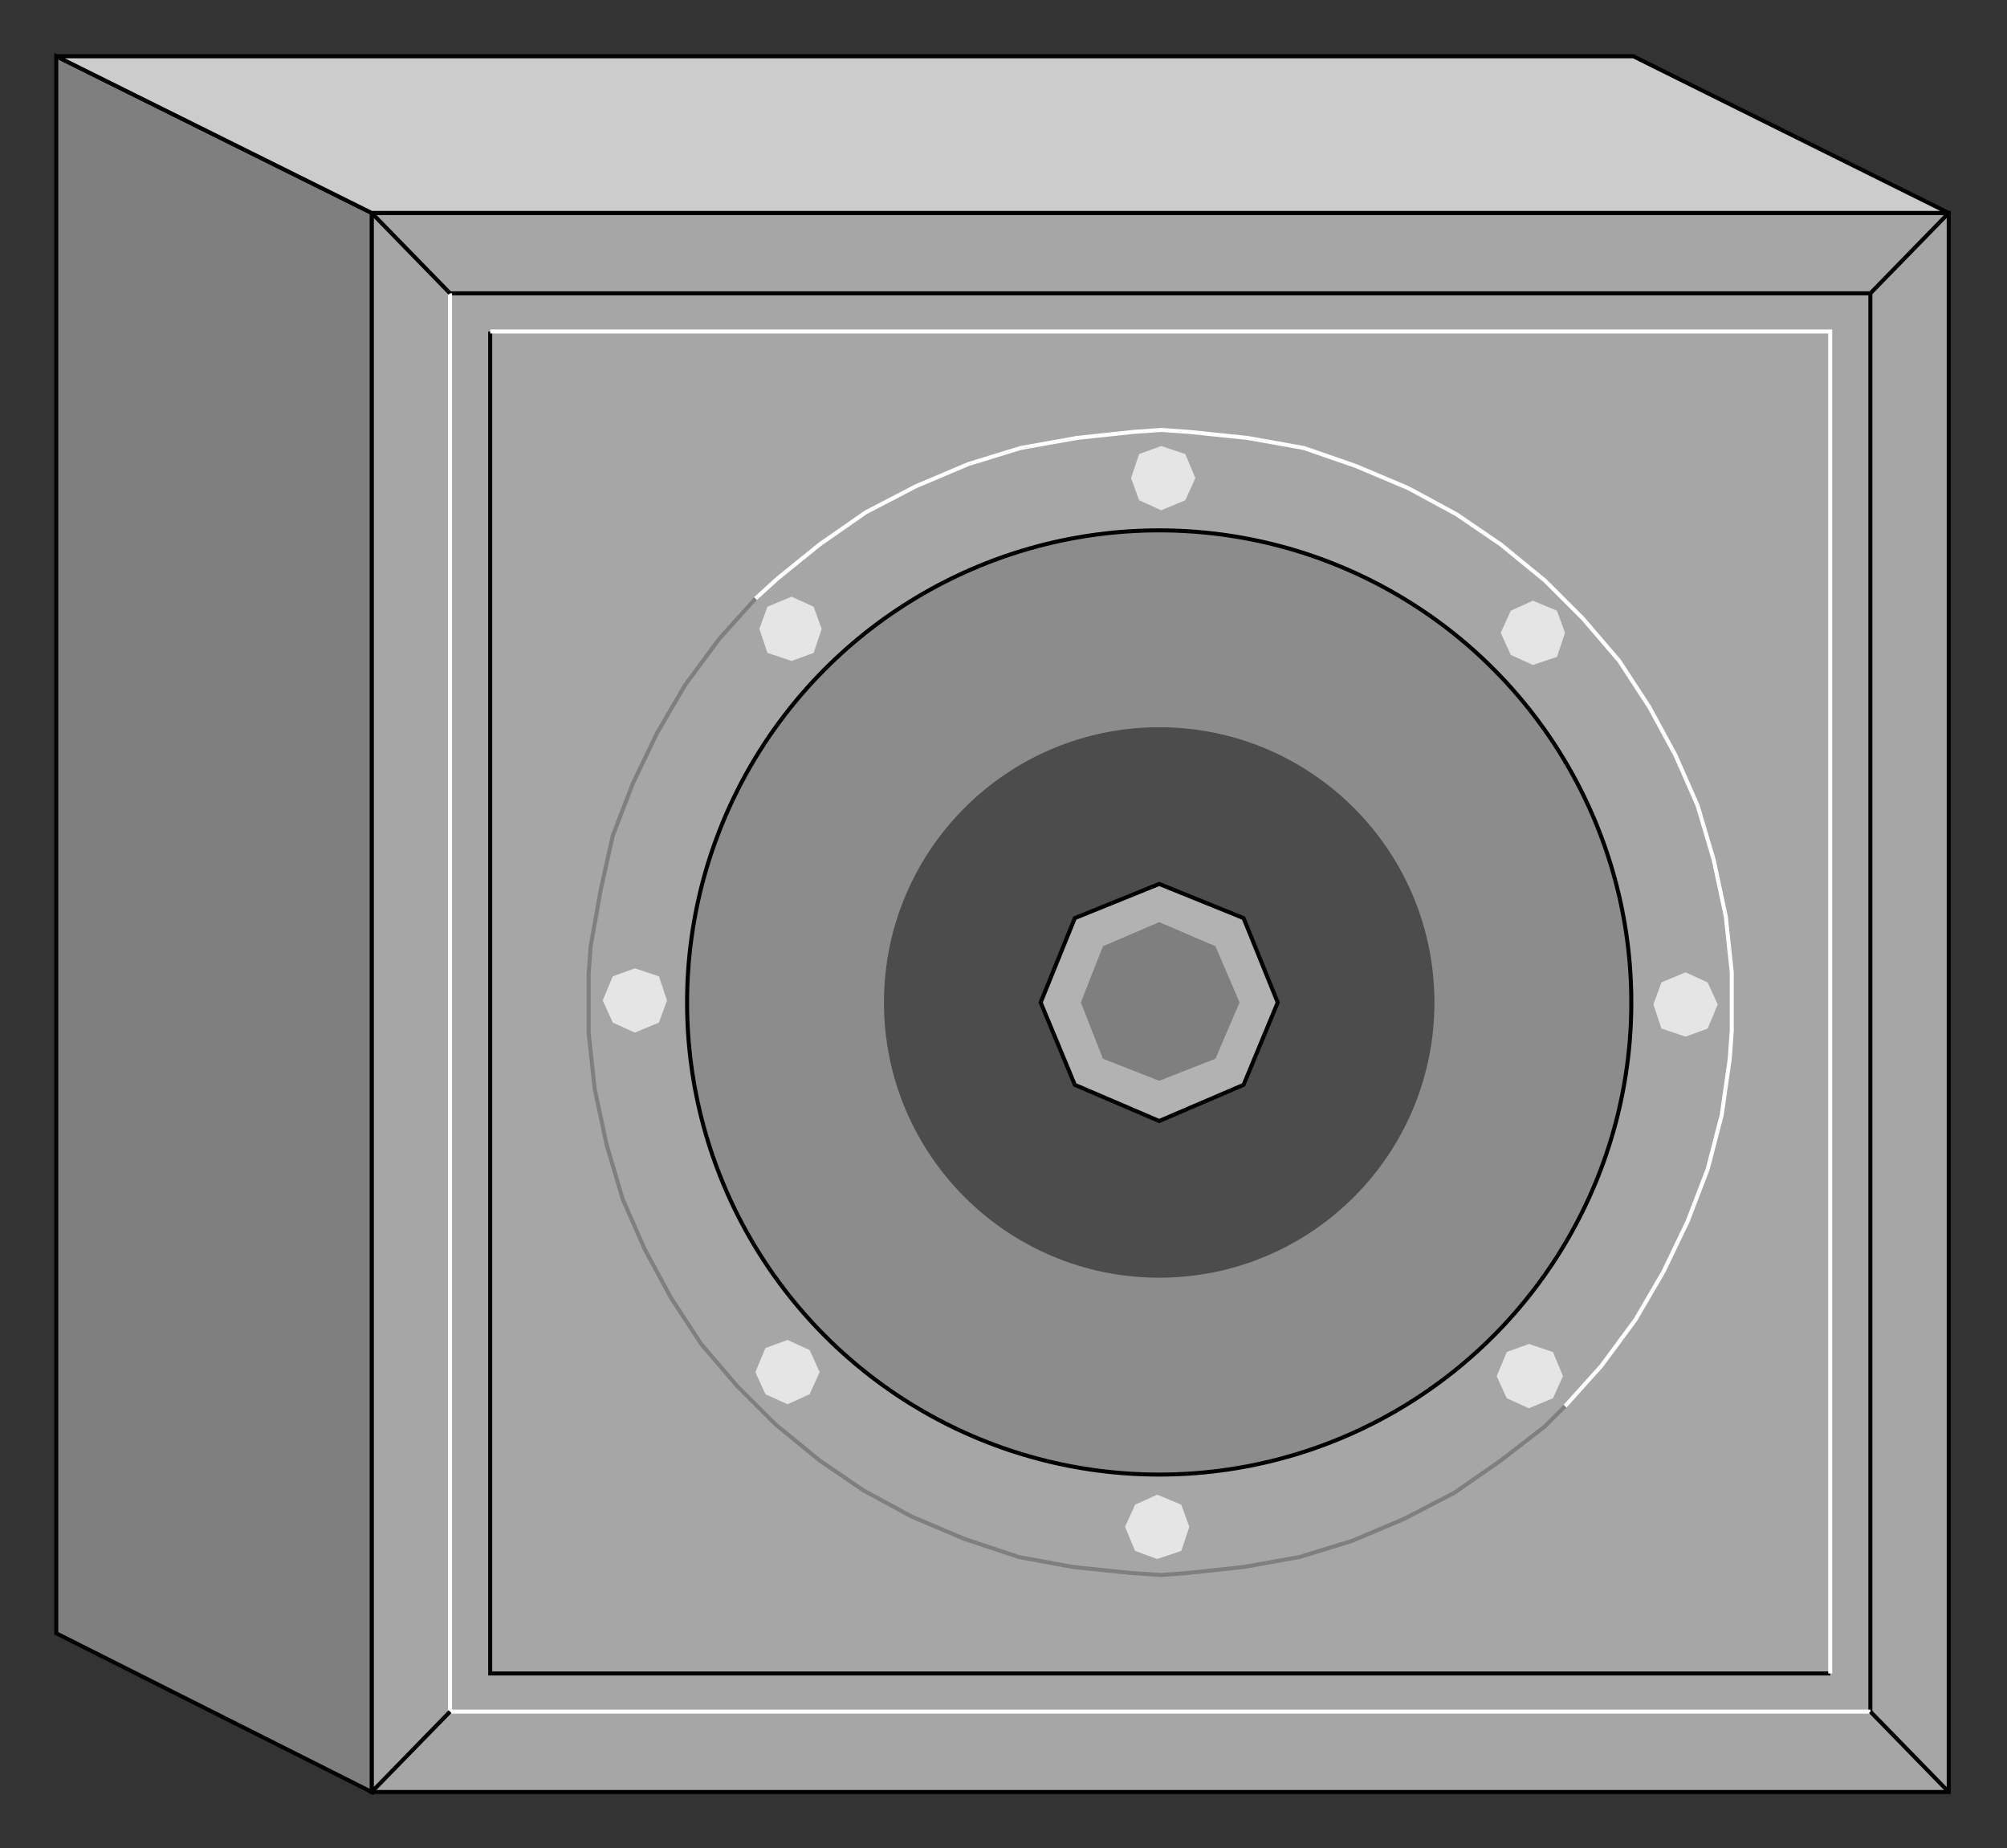 <?xml version="1.0" encoding="utf-8" standalone="no"?><!DOCTYPE svg PUBLIC "-//W3C//DTD SVG 1.1//EN" "http://www.w3.org/Graphics/SVG/1.1/DTD/svg11-flat-20030114.dtd"><svg width="999" height="920" version="1.1" xmlns="http://www.w3.org/2000/svg" xmlns:xlink="http://www.w3.org/1999/xlink">

<rect width="100%" height="100%" fill="#333333" stroke="none"/>

<path style="fill:#a6a6a6;stroke:#000;stroke-width:2" d="M970,106 l-785,0 0,786 785,0 0,-786z" />
<path style="fill:none;stroke:#000;stroke-width:2" d="M931,852 l0,-706 -707,0" />
<path style="fill:none;stroke:#fff;stroke-width:2" d="M224,146 l0,706 707,0" />
<path style="fill:none;stroke:#000;stroke-width:2" d="M244,165 l0,668 667,0" />
<path style="fill:none;stroke:#fff;stroke-width:2" d="M911,833 l0,-668 -667,0" />
<path style="fill:#7f7f7f;stroke:#000;stroke-width:2" d="M185,106 l-157,-78 0,785 157,79 0,-786z" />
<path style="fill:#ccc;stroke:#000;stroke-width:2" d="M185,106 l-157,-78 785,0 157,78 -785,0z" />
<circle style="fill:#8c8c8c;stroke:#000;stroke-width:2" cx="577" cy="499" r="235" />
<circle style="fill:#4c4c4c" cx="577" cy="499" r="137" />
<path style="fill:#b2b2b2;stroke:#000;stroke-width:2" d="M619,540 l17,-41 -17,-42 -42,-17 -42,17 -17,42 17,41 42,18 42,-18z" />
<path style="fill:#7f7f7f" d="M605,527 l12,-28 -12,-28 -28,-12 -28,12 -11,28 11,28 28,11 28,-11z" />
<path style="fill:none;stroke:#fff;stroke-width:2" d="M779,700 l18,-20 17,-23 14,-24 12,-25 10,-26 7,-27 4,-28 1,-14 0,-14 0,-15 -3,-28 -6,-28 -8,-27 -11,-25 -13,-24 -15,-23 -18,-21 -19,-19 -22,-18 -22,-15 -24,-13 -26,-11 -26,-9 -28,-5 -29,-3 -14,-1 -14,1 -28,3 -28,5 -26,8 -26,11 -25,13 -23,16 -21,17 -11,10" />
<path style="fill:none;stroke:#7f7f7f;stroke-width:2" d="M376,298 l-18,20 -17,23 -14,24 -12,25 -10,26 -6,27 -5,28 -1,14 0,14 0,15 3,28 6,28 8,27 11,25 13,24 15,23 18,21 19,19 22,18 22,15 24,13 26,11 27,9 27,5 29,3 15,1 13,-1 28,-3 28,-5 26,-8 26,-11 25,-13 23,-16 22,-17 10,-10" />
<path style="fill:none;stroke:#000;stroke-width:2" d="M970,892 l-39,-40" />
<path style="fill:none;stroke:#000;stroke-width:2" d="M224,852 l-39,40" />
<path style="fill:none;stroke:#000;stroke-width:2" d="M224,146 l-39,-40" />
<path style="fill:none;stroke:#000;stroke-width:2" d="M931,146 l39,-40" />
<path style="fill:#e5e5e5" d="M827,512 l12,4 11,-4 5,-12 -5,-11 -11,-5 -12,5 -4,11 4,12z" />
<path style="fill:#e5e5e5" d="M763,331 l12,-4 4,-12 -4,-11 -12,-5 -11,5 -5,11 5,11 11,5z" />
<path style="fill:#e5e5e5" d="M590,249 l5,-11 -5,-12 -12,-4 -11,4 -4,12 4,11 11,5 12,-5z" />
<path style="fill:#e5e5e5" d="M409,313 l-4,-11 -11,-5 -12,5 -4,11 4,12 12,4 11,-4 4,-12z" />
<path style="fill:#e5e5e5" d="M328,486 l-12,-4 -11,4 -5,12 5,11 11,5 12,-5 4,-11 -4,-12z" />
<path style="fill:#e5e5e5" d="M392,667 l-11,4 -5,12 5,11 11,5 11,-5 5,-11 -5,-11 -11,-5z" />
<path style="fill:#e5e5e5" d="M565,749 l-5,11 5,12 11,4 12,-4 4,-12 -4,-11 -12,-5 -11,5z" />
<path style="fill:#e5e5e5" d="M745,685 l5,11 11,5 12,-5 5,-11 -5,-12 -12,-4 -11,4 -5,12z" />

</svg>
